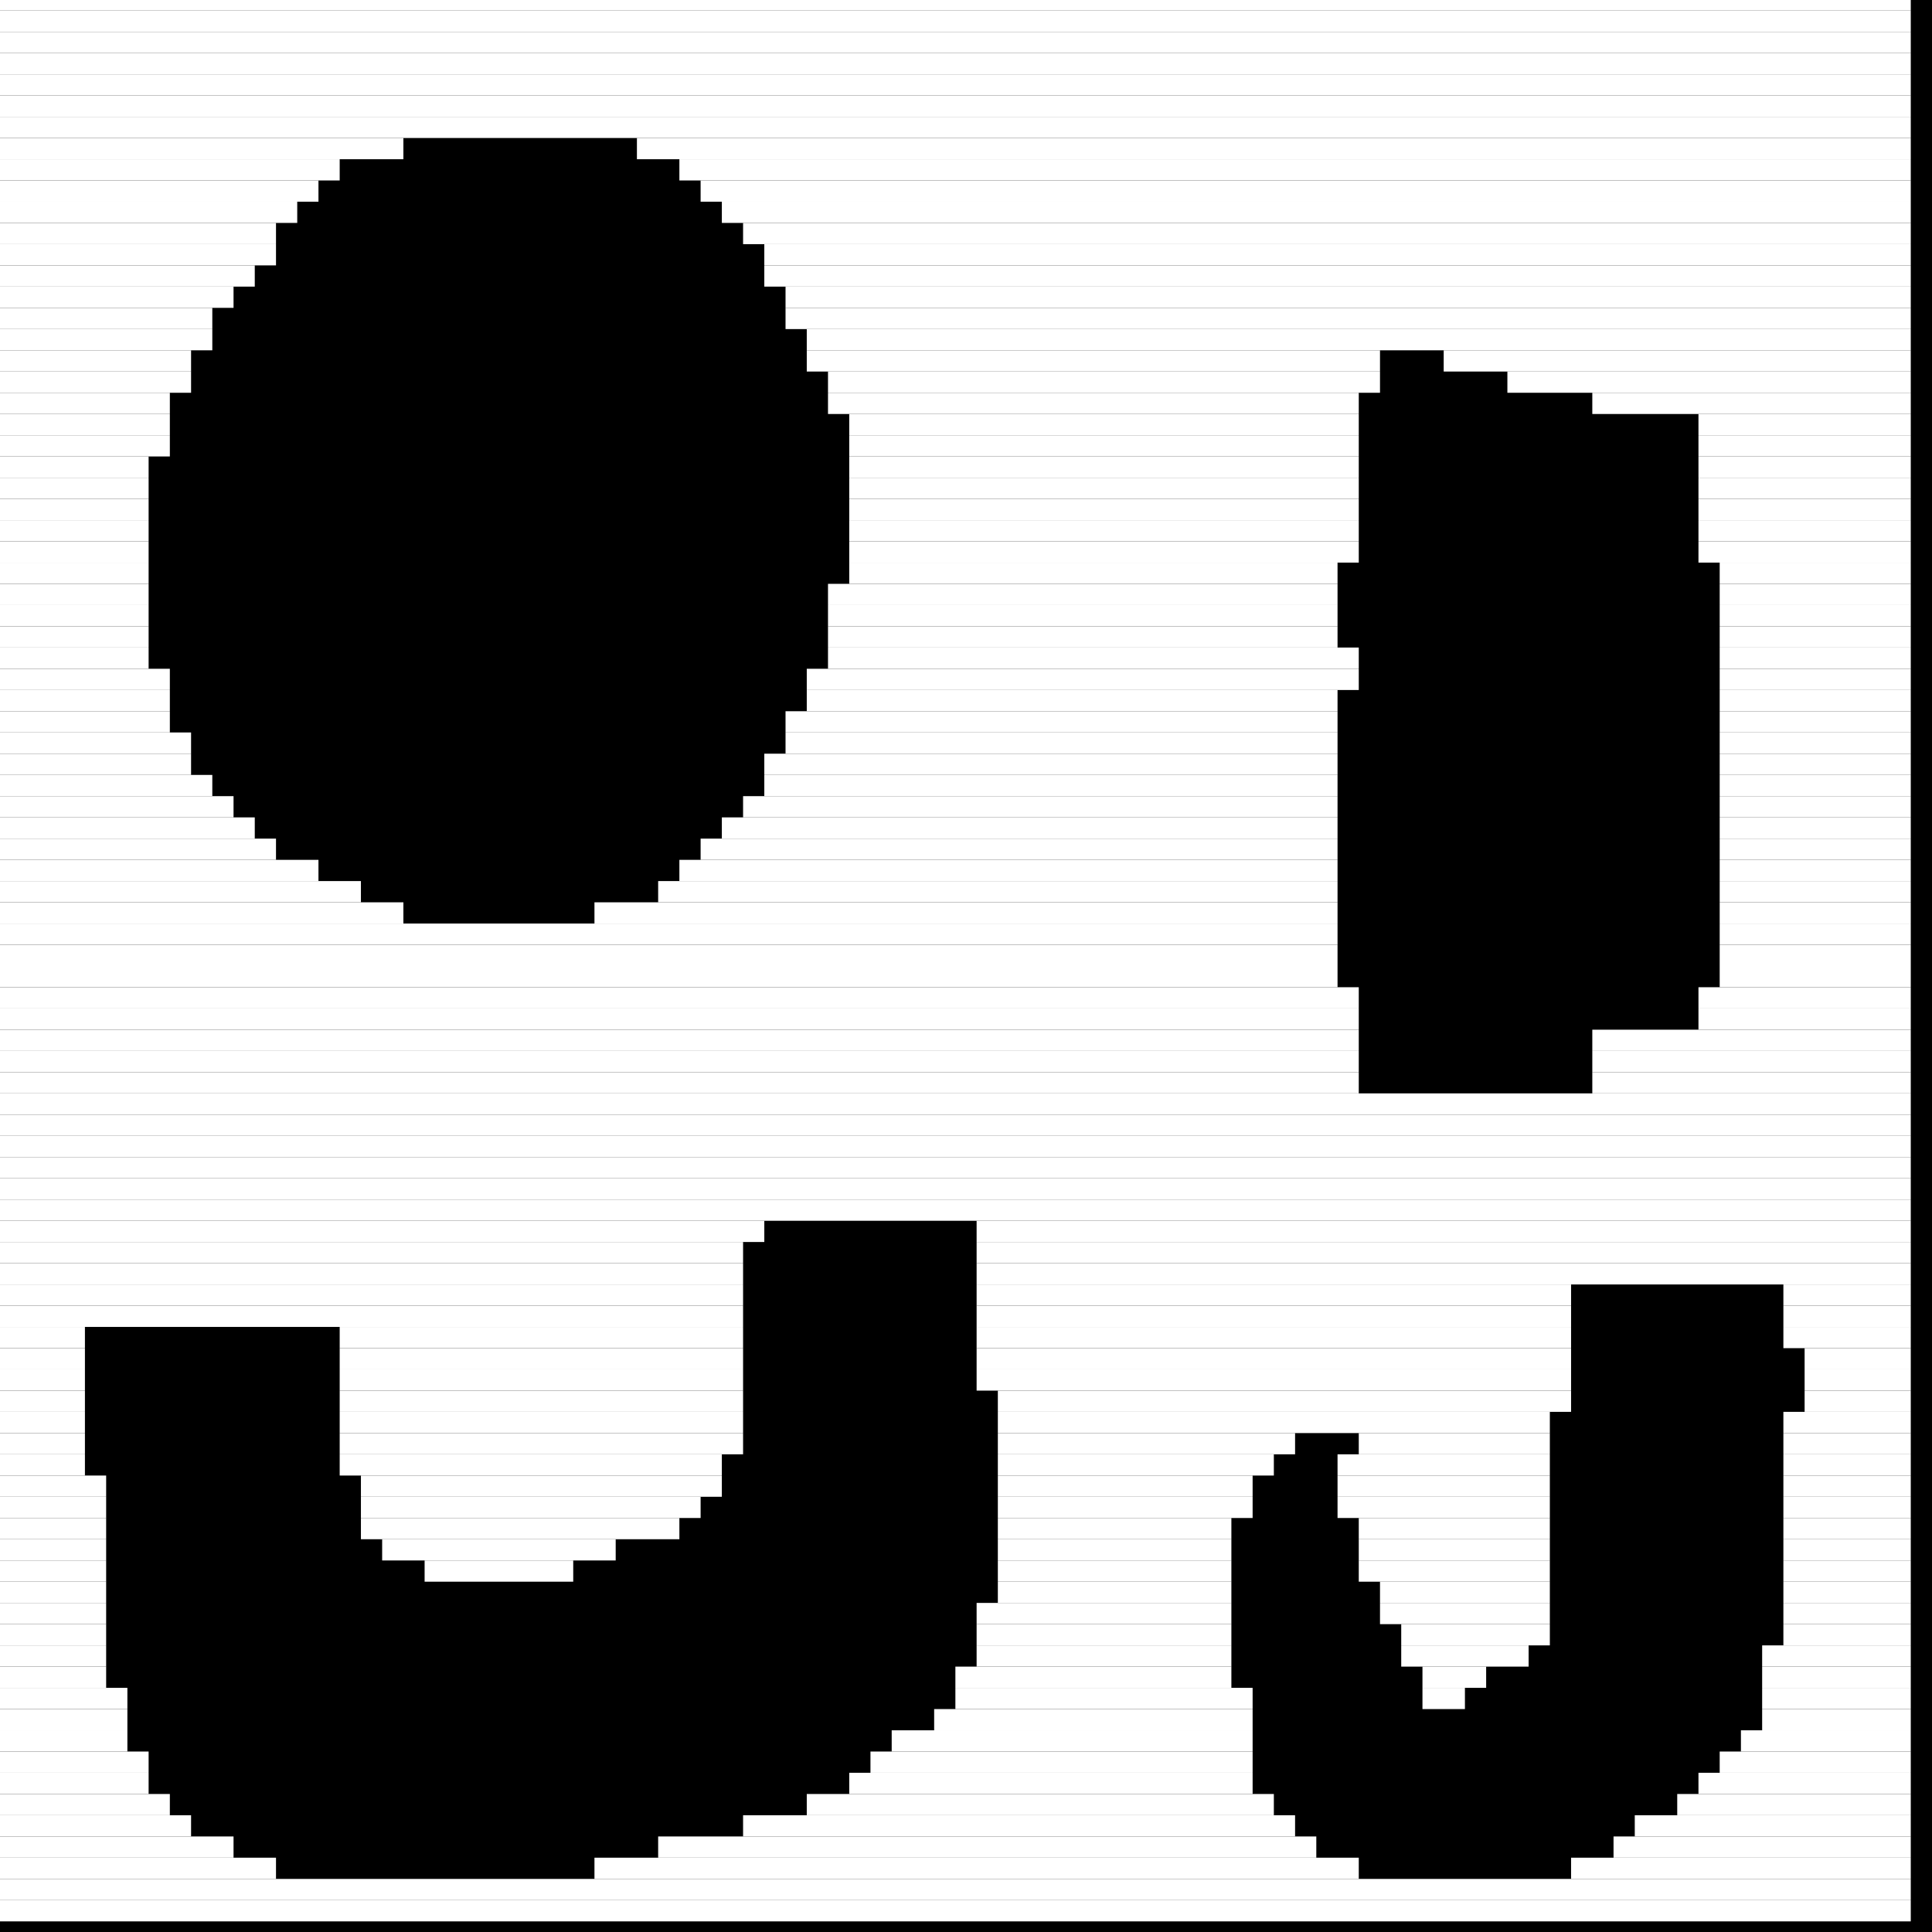 <?xml version="1.0" encoding="utf-8" ?>
<svg baseProfile="tiny" height="91" version="1.2" width="91" xmlns="http://www.w3.org/2000/svg" xmlns:ev="http://www.w3.org/2001/xml-events" xmlns:xlink="http://www.w3.org/1999/xlink"><defs /><rect fill="black" height="91" width="91" x="0" y="0" /><line stroke="white" stroke-width="1" x1="0" x2="90" y1="0" y2="0" /><line stroke="white" stroke-width="1" x1="0" x2="90" y1="1" y2="1" /><line stroke="white" stroke-width="1" x1="0" x2="90" y1="2" y2="2" /><line stroke="white" stroke-width="1" x1="0" x2="90" y1="3" y2="3" /><line stroke="white" stroke-width="1" x1="0" x2="90" y1="4" y2="4" /><line stroke="white" stroke-width="1" x1="0" x2="90" y1="5" y2="5" /><line stroke="white" stroke-width="1" x1="0" x2="90" y1="6" y2="6" /><line stroke="white" stroke-width="1" x1="0" x2="19" y1="7" y2="7" /><line stroke="white" stroke-width="1" x1="30" x2="90" y1="7" y2="7" /><line stroke="white" stroke-width="1" x1="0" x2="16" y1="8" y2="8" /><line stroke="white" stroke-width="1" x1="32" x2="90" y1="8" y2="8" /><line stroke="white" stroke-width="1" x1="0" x2="15" y1="9" y2="9" /><line stroke="white" stroke-width="1" x1="33" x2="90" y1="9" y2="9" /><line stroke="white" stroke-width="1" x1="0" x2="14" y1="10" y2="10" /><line stroke="white" stroke-width="1" x1="34" x2="90" y1="10" y2="10" /><line stroke="white" stroke-width="1" x1="0" x2="13" y1="11" y2="11" /><line stroke="white" stroke-width="1" x1="35" x2="90" y1="11" y2="11" /><line stroke="white" stroke-width="1" x1="0" x2="13" y1="12" y2="12" /><line stroke="white" stroke-width="1" x1="36" x2="90" y1="12" y2="12" /><line stroke="white" stroke-width="1" x1="0" x2="12" y1="13" y2="13" /><line stroke="white" stroke-width="1" x1="36" x2="90" y1="13" y2="13" /><line stroke="white" stroke-width="1" x1="0" x2="11" y1="14" y2="14" /><line stroke="white" stroke-width="1" x1="37" x2="90" y1="14" y2="14" /><line stroke="white" stroke-width="1" x1="0" x2="10" y1="15" y2="15" /><line stroke="white" stroke-width="1" x1="37" x2="90" y1="15" y2="15" /><line stroke="white" stroke-width="1" x1="0" x2="10" y1="16" y2="16" /><line stroke="white" stroke-width="1" x1="38" x2="90" y1="16" y2="16" /><line stroke="white" stroke-width="1" x1="0" x2="9" y1="17" y2="17" /><line stroke="white" stroke-width="1" x1="38" x2="65" y1="17" y2="17" /><line stroke="white" stroke-width="1" x1="68" x2="90" y1="17" y2="17" /><line stroke="white" stroke-width="1" x1="0" x2="9" y1="18" y2="18" /><line stroke="white" stroke-width="1" x1="39" x2="65" y1="18" y2="18" /><line stroke="white" stroke-width="1" x1="71" x2="90" y1="18" y2="18" /><line stroke="white" stroke-width="1" x1="0" x2="8" y1="19" y2="19" /><line stroke="white" stroke-width="1" x1="39" x2="64" y1="19" y2="19" /><line stroke="white" stroke-width="1" x1="75" x2="90" y1="19" y2="19" /><line stroke="white" stroke-width="1" x1="0" x2="8" y1="20" y2="20" /><line stroke="white" stroke-width="1" x1="40" x2="64" y1="20" y2="20" /><line stroke="white" stroke-width="1" x1="80" x2="90" y1="20" y2="20" /><line stroke="white" stroke-width="1" x1="0" x2="8" y1="21" y2="21" /><line stroke="white" stroke-width="1" x1="40" x2="64" y1="21" y2="21" /><line stroke="white" stroke-width="1" x1="80" x2="90" y1="21" y2="21" /><line stroke="white" stroke-width="1" x1="0" x2="7" y1="22" y2="22" /><line stroke="white" stroke-width="1" x1="40" x2="64" y1="22" y2="22" /><line stroke="white" stroke-width="1" x1="80" x2="90" y1="22" y2="22" /><line stroke="white" stroke-width="1" x1="0" x2="7" y1="23" y2="23" /><line stroke="white" stroke-width="1" x1="40" x2="64" y1="23" y2="23" /><line stroke="white" stroke-width="1" x1="80" x2="90" y1="23" y2="23" /><line stroke="white" stroke-width="1" x1="0" x2="7" y1="24" y2="24" /><line stroke="white" stroke-width="1" x1="40" x2="64" y1="24" y2="24" /><line stroke="white" stroke-width="1" x1="80" x2="90" y1="24" y2="24" /><line stroke="white" stroke-width="1" x1="0" x2="7" y1="25" y2="25" /><line stroke="white" stroke-width="1" x1="40" x2="64" y1="25" y2="25" /><line stroke="white" stroke-width="1" x1="80" x2="90" y1="25" y2="25" /><line stroke="white" stroke-width="1" x1="0" x2="7" y1="26" y2="26" /><line stroke="white" stroke-width="1" x1="40" x2="64" y1="26" y2="26" /><line stroke="white" stroke-width="1" x1="80" x2="90" y1="26" y2="26" /><line stroke="white" stroke-width="1" x1="0" x2="7" y1="27" y2="27" /><line stroke="white" stroke-width="1" x1="40" x2="63" y1="27" y2="27" /><line stroke="white" stroke-width="1" x1="81" x2="90" y1="27" y2="27" /><line stroke="white" stroke-width="1" x1="0" x2="7" y1="28" y2="28" /><line stroke="white" stroke-width="1" x1="39" x2="63" y1="28" y2="28" /><line stroke="white" stroke-width="1" x1="81" x2="90" y1="28" y2="28" /><line stroke="white" stroke-width="1" x1="0" x2="7" y1="29" y2="29" /><line stroke="white" stroke-width="1" x1="39" x2="63" y1="29" y2="29" /><line stroke="white" stroke-width="1" x1="81" x2="90" y1="29" y2="29" /><line stroke="white" stroke-width="1" x1="0" x2="7" y1="30" y2="30" /><line stroke="white" stroke-width="1" x1="39" x2="63" y1="30" y2="30" /><line stroke="white" stroke-width="1" x1="81" x2="90" y1="30" y2="30" /><line stroke="white" stroke-width="1" x1="0" x2="7" y1="31" y2="31" /><line stroke="white" stroke-width="1" x1="39" x2="64" y1="31" y2="31" /><line stroke="white" stroke-width="1" x1="81" x2="90" y1="31" y2="31" /><line stroke="white" stroke-width="1" x1="0" x2="8" y1="32" y2="32" /><line stroke="white" stroke-width="1" x1="38" x2="64" y1="32" y2="32" /><line stroke="white" stroke-width="1" x1="81" x2="90" y1="32" y2="32" /><line stroke="white" stroke-width="1" x1="0" x2="8" y1="33" y2="33" /><line stroke="white" stroke-width="1" x1="38" x2="63" y1="33" y2="33" /><line stroke="white" stroke-width="1" x1="81" x2="90" y1="33" y2="33" /><line stroke="white" stroke-width="1" x1="0" x2="8" y1="34" y2="34" /><line stroke="white" stroke-width="1" x1="37" x2="63" y1="34" y2="34" /><line stroke="white" stroke-width="1" x1="81" x2="90" y1="34" y2="34" /><line stroke="white" stroke-width="1" x1="0" x2="9" y1="35" y2="35" /><line stroke="white" stroke-width="1" x1="37" x2="63" y1="35" y2="35" /><line stroke="white" stroke-width="1" x1="81" x2="90" y1="35" y2="35" /><line stroke="white" stroke-width="1" x1="0" x2="9" y1="36" y2="36" /><line stroke="white" stroke-width="1" x1="36" x2="63" y1="36" y2="36" /><line stroke="white" stroke-width="1" x1="81" x2="90" y1="36" y2="36" /><line stroke="white" stroke-width="1" x1="0" x2="10" y1="37" y2="37" /><line stroke="white" stroke-width="1" x1="36" x2="63" y1="37" y2="37" /><line stroke="white" stroke-width="1" x1="81" x2="90" y1="37" y2="37" /><line stroke="white" stroke-width="1" x1="0" x2="11" y1="38" y2="38" /><line stroke="white" stroke-width="1" x1="35" x2="63" y1="38" y2="38" /><line stroke="white" stroke-width="1" x1="81" x2="90" y1="38" y2="38" /><line stroke="white" stroke-width="1" x1="0" x2="12" y1="39" y2="39" /><line stroke="white" stroke-width="1" x1="34" x2="63" y1="39" y2="39" /><line stroke="white" stroke-width="1" x1="81" x2="90" y1="39" y2="39" /><line stroke="white" stroke-width="1" x1="0" x2="13" y1="40" y2="40" /><line stroke="white" stroke-width="1" x1="33" x2="63" y1="40" y2="40" /><line stroke="white" stroke-width="1" x1="81" x2="90" y1="40" y2="40" /><line stroke="white" stroke-width="1" x1="0" x2="15" y1="41" y2="41" /><line stroke="white" stroke-width="1" x1="32" x2="63" y1="41" y2="41" /><line stroke="white" stroke-width="1" x1="81" x2="90" y1="41" y2="41" /><line stroke="white" stroke-width="1" x1="0" x2="17" y1="42" y2="42" /><line stroke="white" stroke-width="1" x1="31" x2="63" y1="42" y2="42" /><line stroke="white" stroke-width="1" x1="81" x2="90" y1="42" y2="42" /><line stroke="white" stroke-width="1" x1="0" x2="19" y1="43" y2="43" /><line stroke="white" stroke-width="1" x1="28" x2="63" y1="43" y2="43" /><line stroke="white" stroke-width="1" x1="81" x2="90" y1="43" y2="43" /><line stroke="white" stroke-width="1" x1="0" x2="63" y1="44" y2="44" /><line stroke="white" stroke-width="1" x1="81" x2="90" y1="44" y2="44" /><line stroke="white" stroke-width="1" x1="0" x2="63" y1="45" y2="45" /><line stroke="white" stroke-width="1" x1="81" x2="90" y1="45" y2="45" /><line stroke="white" stroke-width="1" x1="0" x2="63" y1="46" y2="46" /><line stroke="white" stroke-width="1" x1="81" x2="90" y1="46" y2="46" /><line stroke="white" stroke-width="1" x1="0" x2="64" y1="47" y2="47" /><line stroke="white" stroke-width="1" x1="80" x2="90" y1="47" y2="47" /><line stroke="white" stroke-width="1" x1="0" x2="64" y1="48" y2="48" /><line stroke="white" stroke-width="1" x1="80" x2="90" y1="48" y2="48" /><line stroke="white" stroke-width="1" x1="0" x2="64" y1="49" y2="49" /><line stroke="white" stroke-width="1" x1="75" x2="90" y1="49" y2="49" /><line stroke="white" stroke-width="1" x1="0" x2="64" y1="50" y2="50" /><line stroke="white" stroke-width="1" x1="75" x2="90" y1="50" y2="50" /><line stroke="white" stroke-width="1" x1="0" x2="64" y1="51" y2="51" /><line stroke="white" stroke-width="1" x1="75" x2="90" y1="51" y2="51" /><line stroke="white" stroke-width="1" x1="0" x2="90" y1="52" y2="52" /><line stroke="white" stroke-width="1" x1="0" x2="90" y1="53" y2="53" /><line stroke="white" stroke-width="1" x1="0" x2="90" y1="54" y2="54" /><line stroke="white" stroke-width="1" x1="0" x2="90" y1="55" y2="55" /><line stroke="white" stroke-width="1" x1="0" x2="90" y1="56" y2="56" /><line stroke="white" stroke-width="1" x1="0" x2="90" y1="57" y2="57" /><line stroke="white" stroke-width="1" x1="0" x2="36" y1="58" y2="58" /><line stroke="white" stroke-width="1" x1="46" x2="90" y1="58" y2="58" /><line stroke="white" stroke-width="1" x1="0" x2="35" y1="59" y2="59" /><line stroke="white" stroke-width="1" x1="46" x2="90" y1="59" y2="59" /><line stroke="white" stroke-width="1" x1="0" x2="35" y1="60" y2="60" /><line stroke="white" stroke-width="1" x1="46" x2="90" y1="60" y2="60" /><line stroke="white" stroke-width="1" x1="0" x2="35" y1="61" y2="61" /><line stroke="white" stroke-width="1" x1="46" x2="74" y1="61" y2="61" /><line stroke="white" stroke-width="1" x1="84" x2="90" y1="61" y2="61" /><line stroke="white" stroke-width="1" x1="0" x2="35" y1="62" y2="62" /><line stroke="white" stroke-width="1" x1="46" x2="74" y1="62" y2="62" /><line stroke="white" stroke-width="1" x1="84" x2="90" y1="62" y2="62" /><line stroke="white" stroke-width="1" x1="0" x2="4" y1="63" y2="63" /><line stroke="white" stroke-width="1" x1="16" x2="35" y1="63" y2="63" /><line stroke="white" stroke-width="1" x1="46" x2="74" y1="63" y2="63" /><line stroke="white" stroke-width="1" x1="84" x2="90" y1="63" y2="63" /><line stroke="white" stroke-width="1" x1="0" x2="4" y1="64" y2="64" /><line stroke="white" stroke-width="1" x1="16" x2="35" y1="64" y2="64" /><line stroke="white" stroke-width="1" x1="46" x2="74" y1="64" y2="64" /><line stroke="white" stroke-width="1" x1="85" x2="90" y1="64" y2="64" /><line stroke="white" stroke-width="1" x1="0" x2="4" y1="65" y2="65" /><line stroke="white" stroke-width="1" x1="16" x2="35" y1="65" y2="65" /><line stroke="white" stroke-width="1" x1="46" x2="74" y1="65" y2="65" /><line stroke="white" stroke-width="1" x1="85" x2="90" y1="65" y2="65" /><line stroke="white" stroke-width="1" x1="0" x2="4" y1="66" y2="66" /><line stroke="white" stroke-width="1" x1="16" x2="35" y1="66" y2="66" /><line stroke="white" stroke-width="1" x1="47" x2="74" y1="66" y2="66" /><line stroke="white" stroke-width="1" x1="85" x2="90" y1="66" y2="66" /><line stroke="white" stroke-width="1" x1="0" x2="4" y1="67" y2="67" /><line stroke="white" stroke-width="1" x1="16" x2="35" y1="67" y2="67" /><line stroke="white" stroke-width="1" x1="47" x2="73" y1="67" y2="67" /><line stroke="white" stroke-width="1" x1="84" x2="90" y1="67" y2="67" /><line stroke="white" stroke-width="1" x1="0" x2="4" y1="68" y2="68" /><line stroke="white" stroke-width="1" x1="16" x2="35" y1="68" y2="68" /><line stroke="white" stroke-width="1" x1="47" x2="61" y1="68" y2="68" /><line stroke="white" stroke-width="1" x1="64" x2="73" y1="68" y2="68" /><line stroke="white" stroke-width="1" x1="84" x2="90" y1="68" y2="68" /><line stroke="white" stroke-width="1" x1="0" x2="4" y1="69" y2="69" /><line stroke="white" stroke-width="1" x1="16" x2="34" y1="69" y2="69" /><line stroke="white" stroke-width="1" x1="47" x2="60" y1="69" y2="69" /><line stroke="white" stroke-width="1" x1="63" x2="73" y1="69" y2="69" /><line stroke="white" stroke-width="1" x1="84" x2="90" y1="69" y2="69" /><line stroke="white" stroke-width="1" x1="0" x2="5" y1="70" y2="70" /><line stroke="white" stroke-width="1" x1="17" x2="34" y1="70" y2="70" /><line stroke="white" stroke-width="1" x1="47" x2="59" y1="70" y2="70" /><line stroke="white" stroke-width="1" x1="63" x2="73" y1="70" y2="70" /><line stroke="white" stroke-width="1" x1="84" x2="90" y1="70" y2="70" /><line stroke="white" stroke-width="1" x1="0" x2="5" y1="71" y2="71" /><line stroke="white" stroke-width="1" x1="17" x2="33" y1="71" y2="71" /><line stroke="white" stroke-width="1" x1="47" x2="59" y1="71" y2="71" /><line stroke="white" stroke-width="1" x1="63" x2="73" y1="71" y2="71" /><line stroke="white" stroke-width="1" x1="84" x2="90" y1="71" y2="71" /><line stroke="white" stroke-width="1" x1="0" x2="5" y1="72" y2="72" /><line stroke="white" stroke-width="1" x1="17" x2="32" y1="72" y2="72" /><line stroke="white" stroke-width="1" x1="47" x2="58" y1="72" y2="72" /><line stroke="white" stroke-width="1" x1="64" x2="73" y1="72" y2="72" /><line stroke="white" stroke-width="1" x1="84" x2="90" y1="72" y2="72" /><line stroke="white" stroke-width="1" x1="0" x2="5" y1="73" y2="73" /><line stroke="white" stroke-width="1" x1="18" x2="29" y1="73" y2="73" /><line stroke="white" stroke-width="1" x1="47" x2="58" y1="73" y2="73" /><line stroke="white" stroke-width="1" x1="64" x2="73" y1="73" y2="73" /><line stroke="white" stroke-width="1" x1="84" x2="90" y1="73" y2="73" /><line stroke="white" stroke-width="1" x1="0" x2="5" y1="74" y2="74" /><line stroke="white" stroke-width="1" x1="20" x2="27" y1="74" y2="74" /><line stroke="white" stroke-width="1" x1="47" x2="58" y1="74" y2="74" /><line stroke="white" stroke-width="1" x1="64" x2="73" y1="74" y2="74" /><line stroke="white" stroke-width="1" x1="84" x2="90" y1="74" y2="74" /><line stroke="white" stroke-width="1" x1="0" x2="5" y1="75" y2="75" /><line stroke="white" stroke-width="1" x1="47" x2="58" y1="75" y2="75" /><line stroke="white" stroke-width="1" x1="65" x2="73" y1="75" y2="75" /><line stroke="white" stroke-width="1" x1="84" x2="90" y1="75" y2="75" /><line stroke="white" stroke-width="1" x1="0" x2="5" y1="76" y2="76" /><line stroke="white" stroke-width="1" x1="46" x2="58" y1="76" y2="76" /><line stroke="white" stroke-width="1" x1="65" x2="73" y1="76" y2="76" /><line stroke="white" stroke-width="1" x1="84" x2="90" y1="76" y2="76" /><line stroke="white" stroke-width="1" x1="0" x2="5" y1="77" y2="77" /><line stroke="white" stroke-width="1" x1="46" x2="58" y1="77" y2="77" /><line stroke="white" stroke-width="1" x1="66" x2="73" y1="77" y2="77" /><line stroke="white" stroke-width="1" x1="84" x2="90" y1="77" y2="77" /><line stroke="white" stroke-width="1" x1="0" x2="5" y1="78" y2="78" /><line stroke="white" stroke-width="1" x1="46" x2="58" y1="78" y2="78" /><line stroke="white" stroke-width="1" x1="66" x2="72" y1="78" y2="78" /><line stroke="white" stroke-width="1" x1="83" x2="90" y1="78" y2="78" /><line stroke="white" stroke-width="1" x1="0" x2="5" y1="79" y2="79" /><line stroke="white" stroke-width="1" x1="45" x2="58" y1="79" y2="79" /><line stroke="white" stroke-width="1" x1="67" x2="70" y1="79" y2="79" /><line stroke="white" stroke-width="1" x1="83" x2="90" y1="79" y2="79" /><line stroke="white" stroke-width="1" x1="0" x2="6" y1="80" y2="80" /><line stroke="white" stroke-width="1" x1="45" x2="59" y1="80" y2="80" /><line stroke="white" stroke-width="1" x1="67" x2="69" y1="80" y2="80" /><line stroke="white" stroke-width="1" x1="83" x2="90" y1="80" y2="80" /><line stroke="white" stroke-width="1" x1="0" x2="6" y1="81" y2="81" /><line stroke="white" stroke-width="1" x1="44" x2="59" y1="81" y2="81" /><line stroke="white" stroke-width="1" x1="83" x2="90" y1="81" y2="81" /><line stroke="white" stroke-width="1" x1="0" x2="6" y1="82" y2="82" /><line stroke="white" stroke-width="1" x1="42" x2="59" y1="82" y2="82" /><line stroke="white" stroke-width="1" x1="82" x2="90" y1="82" y2="82" /><line stroke="white" stroke-width="1" x1="0" x2="7" y1="83" y2="83" /><line stroke="white" stroke-width="1" x1="41" x2="59" y1="83" y2="83" /><line stroke="white" stroke-width="1" x1="81" x2="90" y1="83" y2="83" /><line stroke="white" stroke-width="1" x1="0" x2="7" y1="84" y2="84" /><line stroke="white" stroke-width="1" x1="40" x2="59" y1="84" y2="84" /><line stroke="white" stroke-width="1" x1="80" x2="90" y1="84" y2="84" /><line stroke="white" stroke-width="1" x1="0" x2="8" y1="85" y2="85" /><line stroke="white" stroke-width="1" x1="38" x2="60" y1="85" y2="85" /><line stroke="white" stroke-width="1" x1="79" x2="90" y1="85" y2="85" /><line stroke="white" stroke-width="1" x1="0" x2="9" y1="86" y2="86" /><line stroke="white" stroke-width="1" x1="35" x2="61" y1="86" y2="86" /><line stroke="white" stroke-width="1" x1="77" x2="90" y1="86" y2="86" /><line stroke="white" stroke-width="1" x1="0" x2="11" y1="87" y2="87" /><line stroke="white" stroke-width="1" x1="31" x2="62" y1="87" y2="87" /><line stroke="white" stroke-width="1" x1="76" x2="90" y1="87" y2="87" /><line stroke="white" stroke-width="1" x1="0" x2="13" y1="88" y2="88" /><line stroke="white" stroke-width="1" x1="28" x2="64" y1="88" y2="88" /><line stroke="white" stroke-width="1" x1="74" x2="90" y1="88" y2="88" /><line stroke="white" stroke-width="1" x1="0" x2="90" y1="89" y2="89" /><line stroke="white" stroke-width="1" x1="0" x2="90" y1="90" y2="90" /></svg>